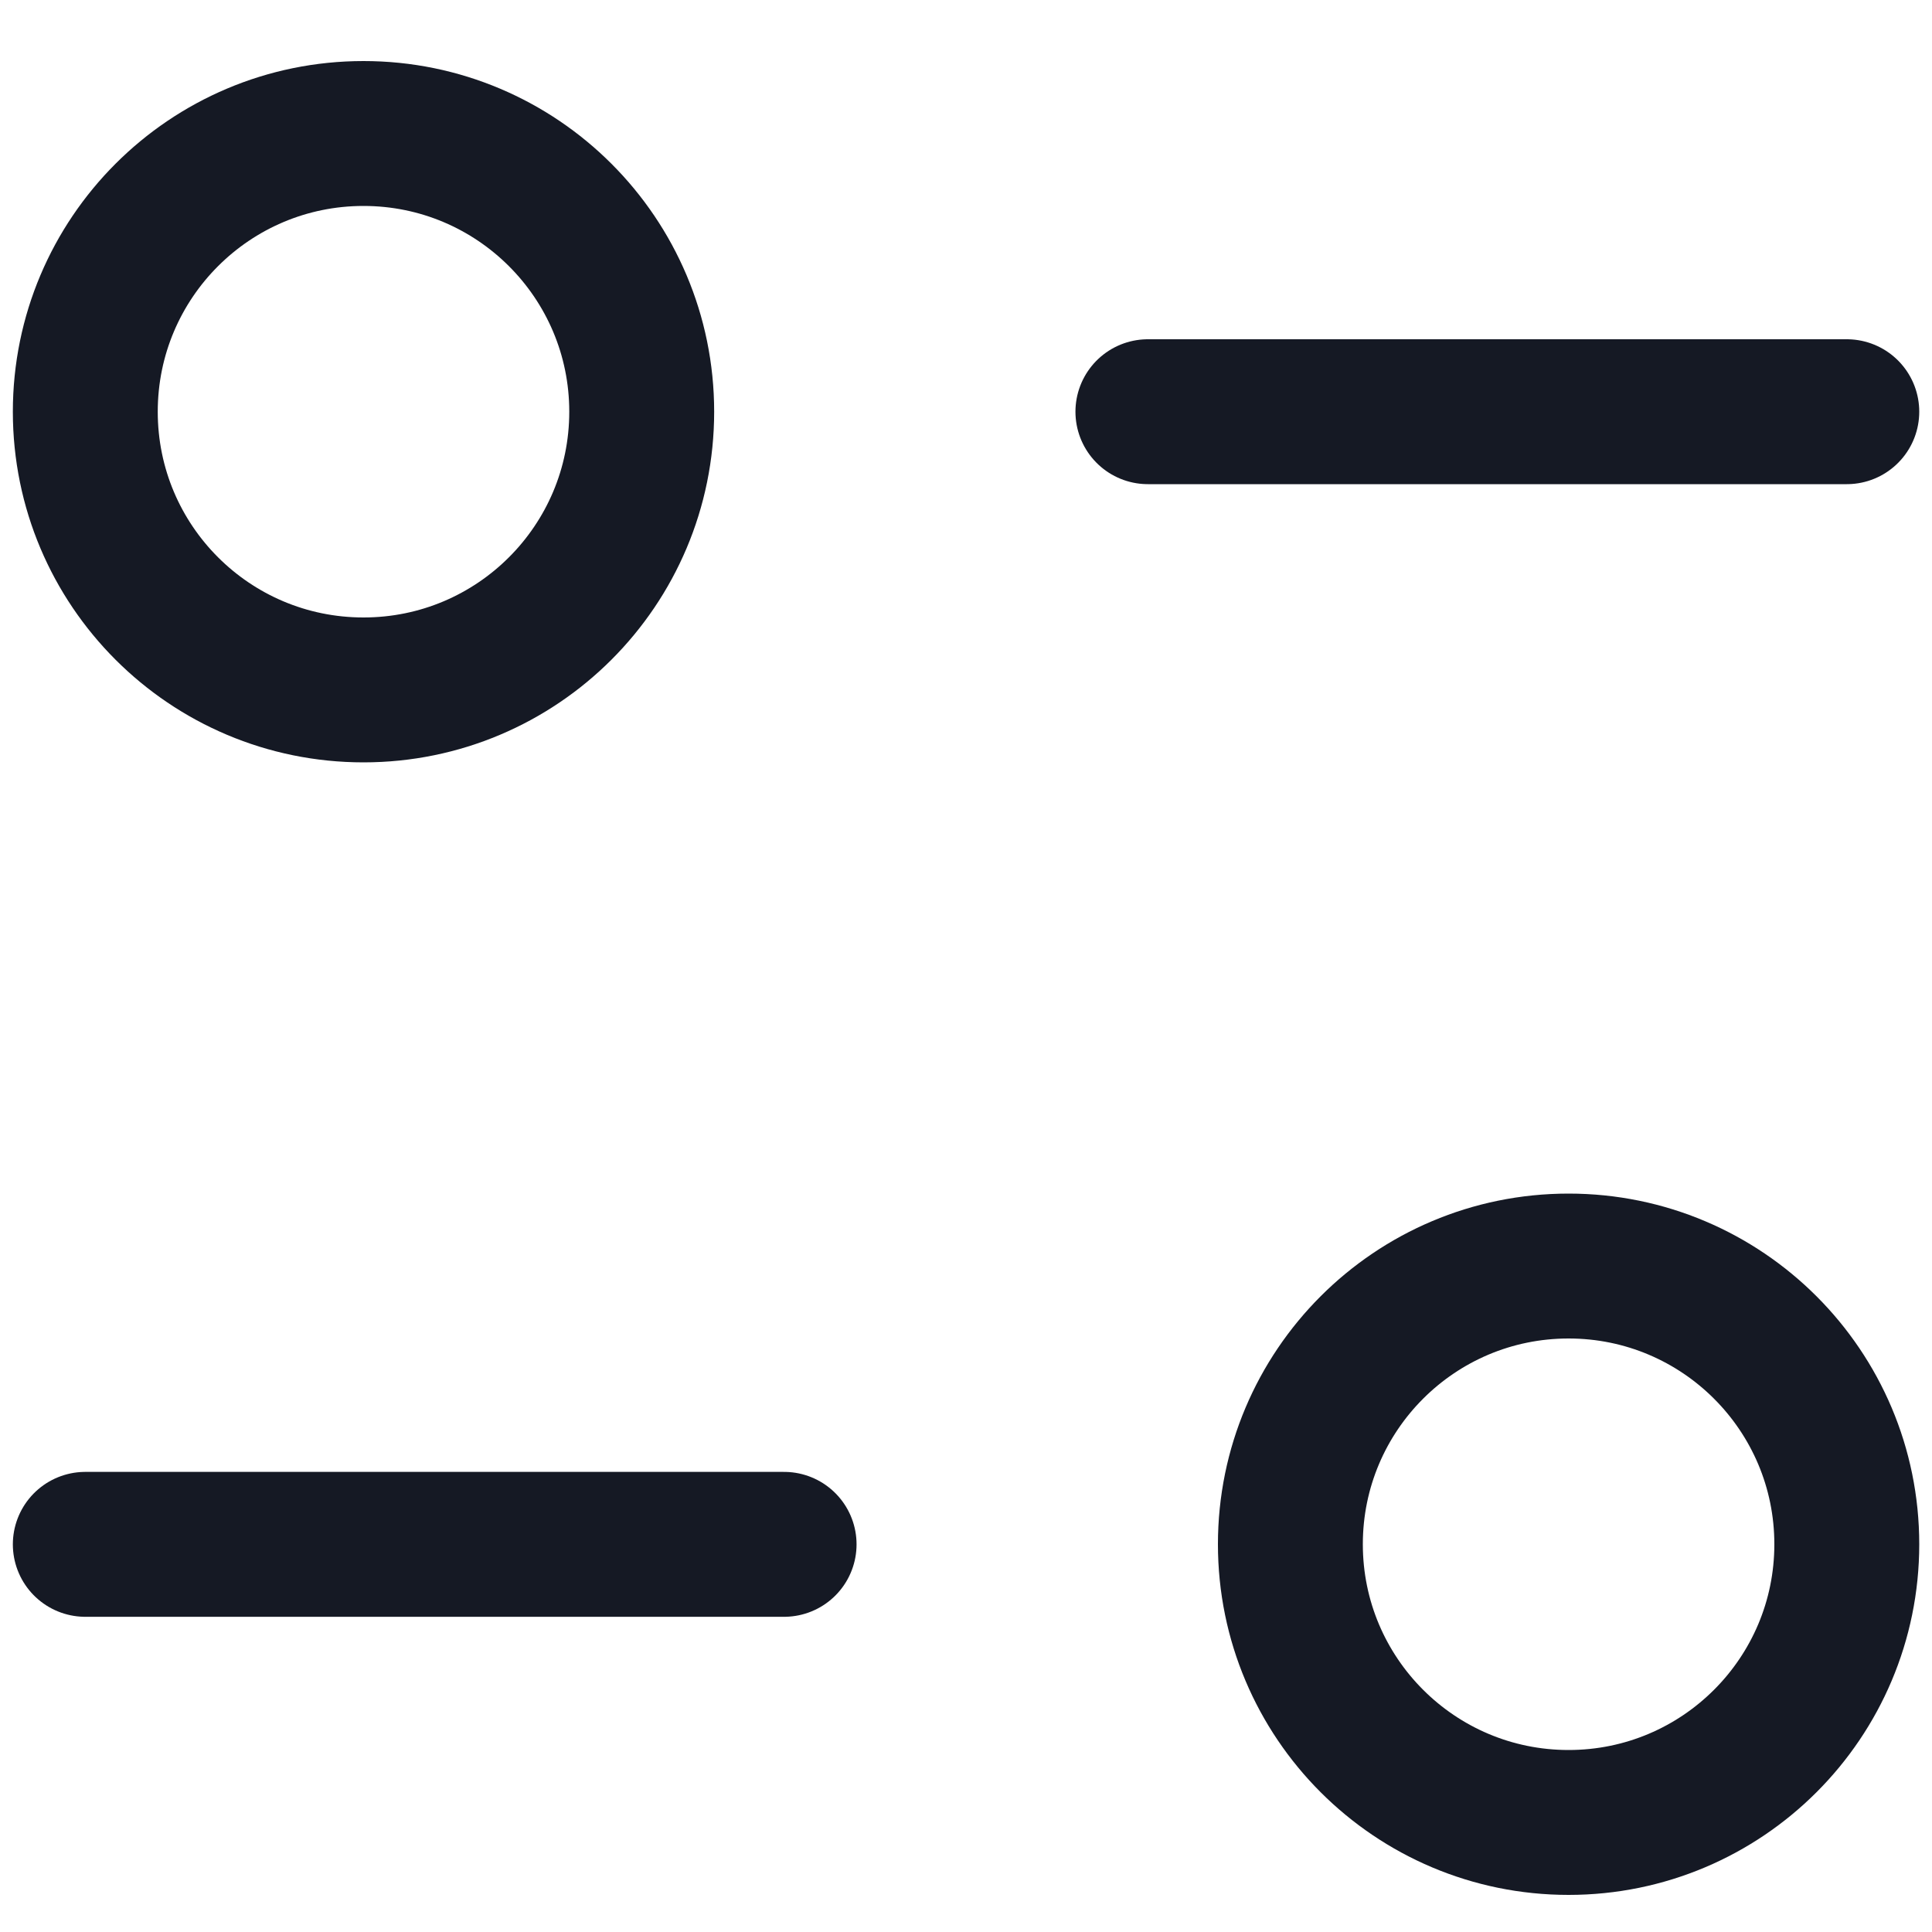 <svg width="20" height="20" viewBox="0 0 20 20" fill="none" xmlns="http://www.w3.org/2000/svg">
<path d="M8.117 15.987H0.883" stroke="#151924" stroke-width="1.5" stroke-linecap="round" stroke-linejoin="round"/>
<path fill-rule="evenodd" clip-rule="evenodd" d="M19.118 15.986C19.118 17.577 17.828 18.866 16.238 18.866C14.647 18.866 13.358 17.577 13.358 15.986C13.358 14.395 14.647 13.106 16.238 13.106C17.828 13.106 19.118 14.395 19.118 15.986Z" stroke="#151924" stroke-width="1.5" stroke-linecap="round" stroke-linejoin="round"/>
<path d="M11.883 4.262H19.118" stroke="#151924" stroke-width="1.5" stroke-linecap="round" stroke-linejoin="round"/>
<path fill-rule="evenodd" clip-rule="evenodd" d="M0.883 4.262C0.883 5.854 2.172 7.142 3.763 7.142C5.353 7.142 6.643 5.854 6.643 4.262C6.643 2.671 5.353 1.382 3.763 1.382C2.172 1.382 0.883 2.671 0.883 4.262Z" stroke="#151924" stroke-width="1.5" stroke-linecap="round" stroke-linejoin="round"/>
</svg>
